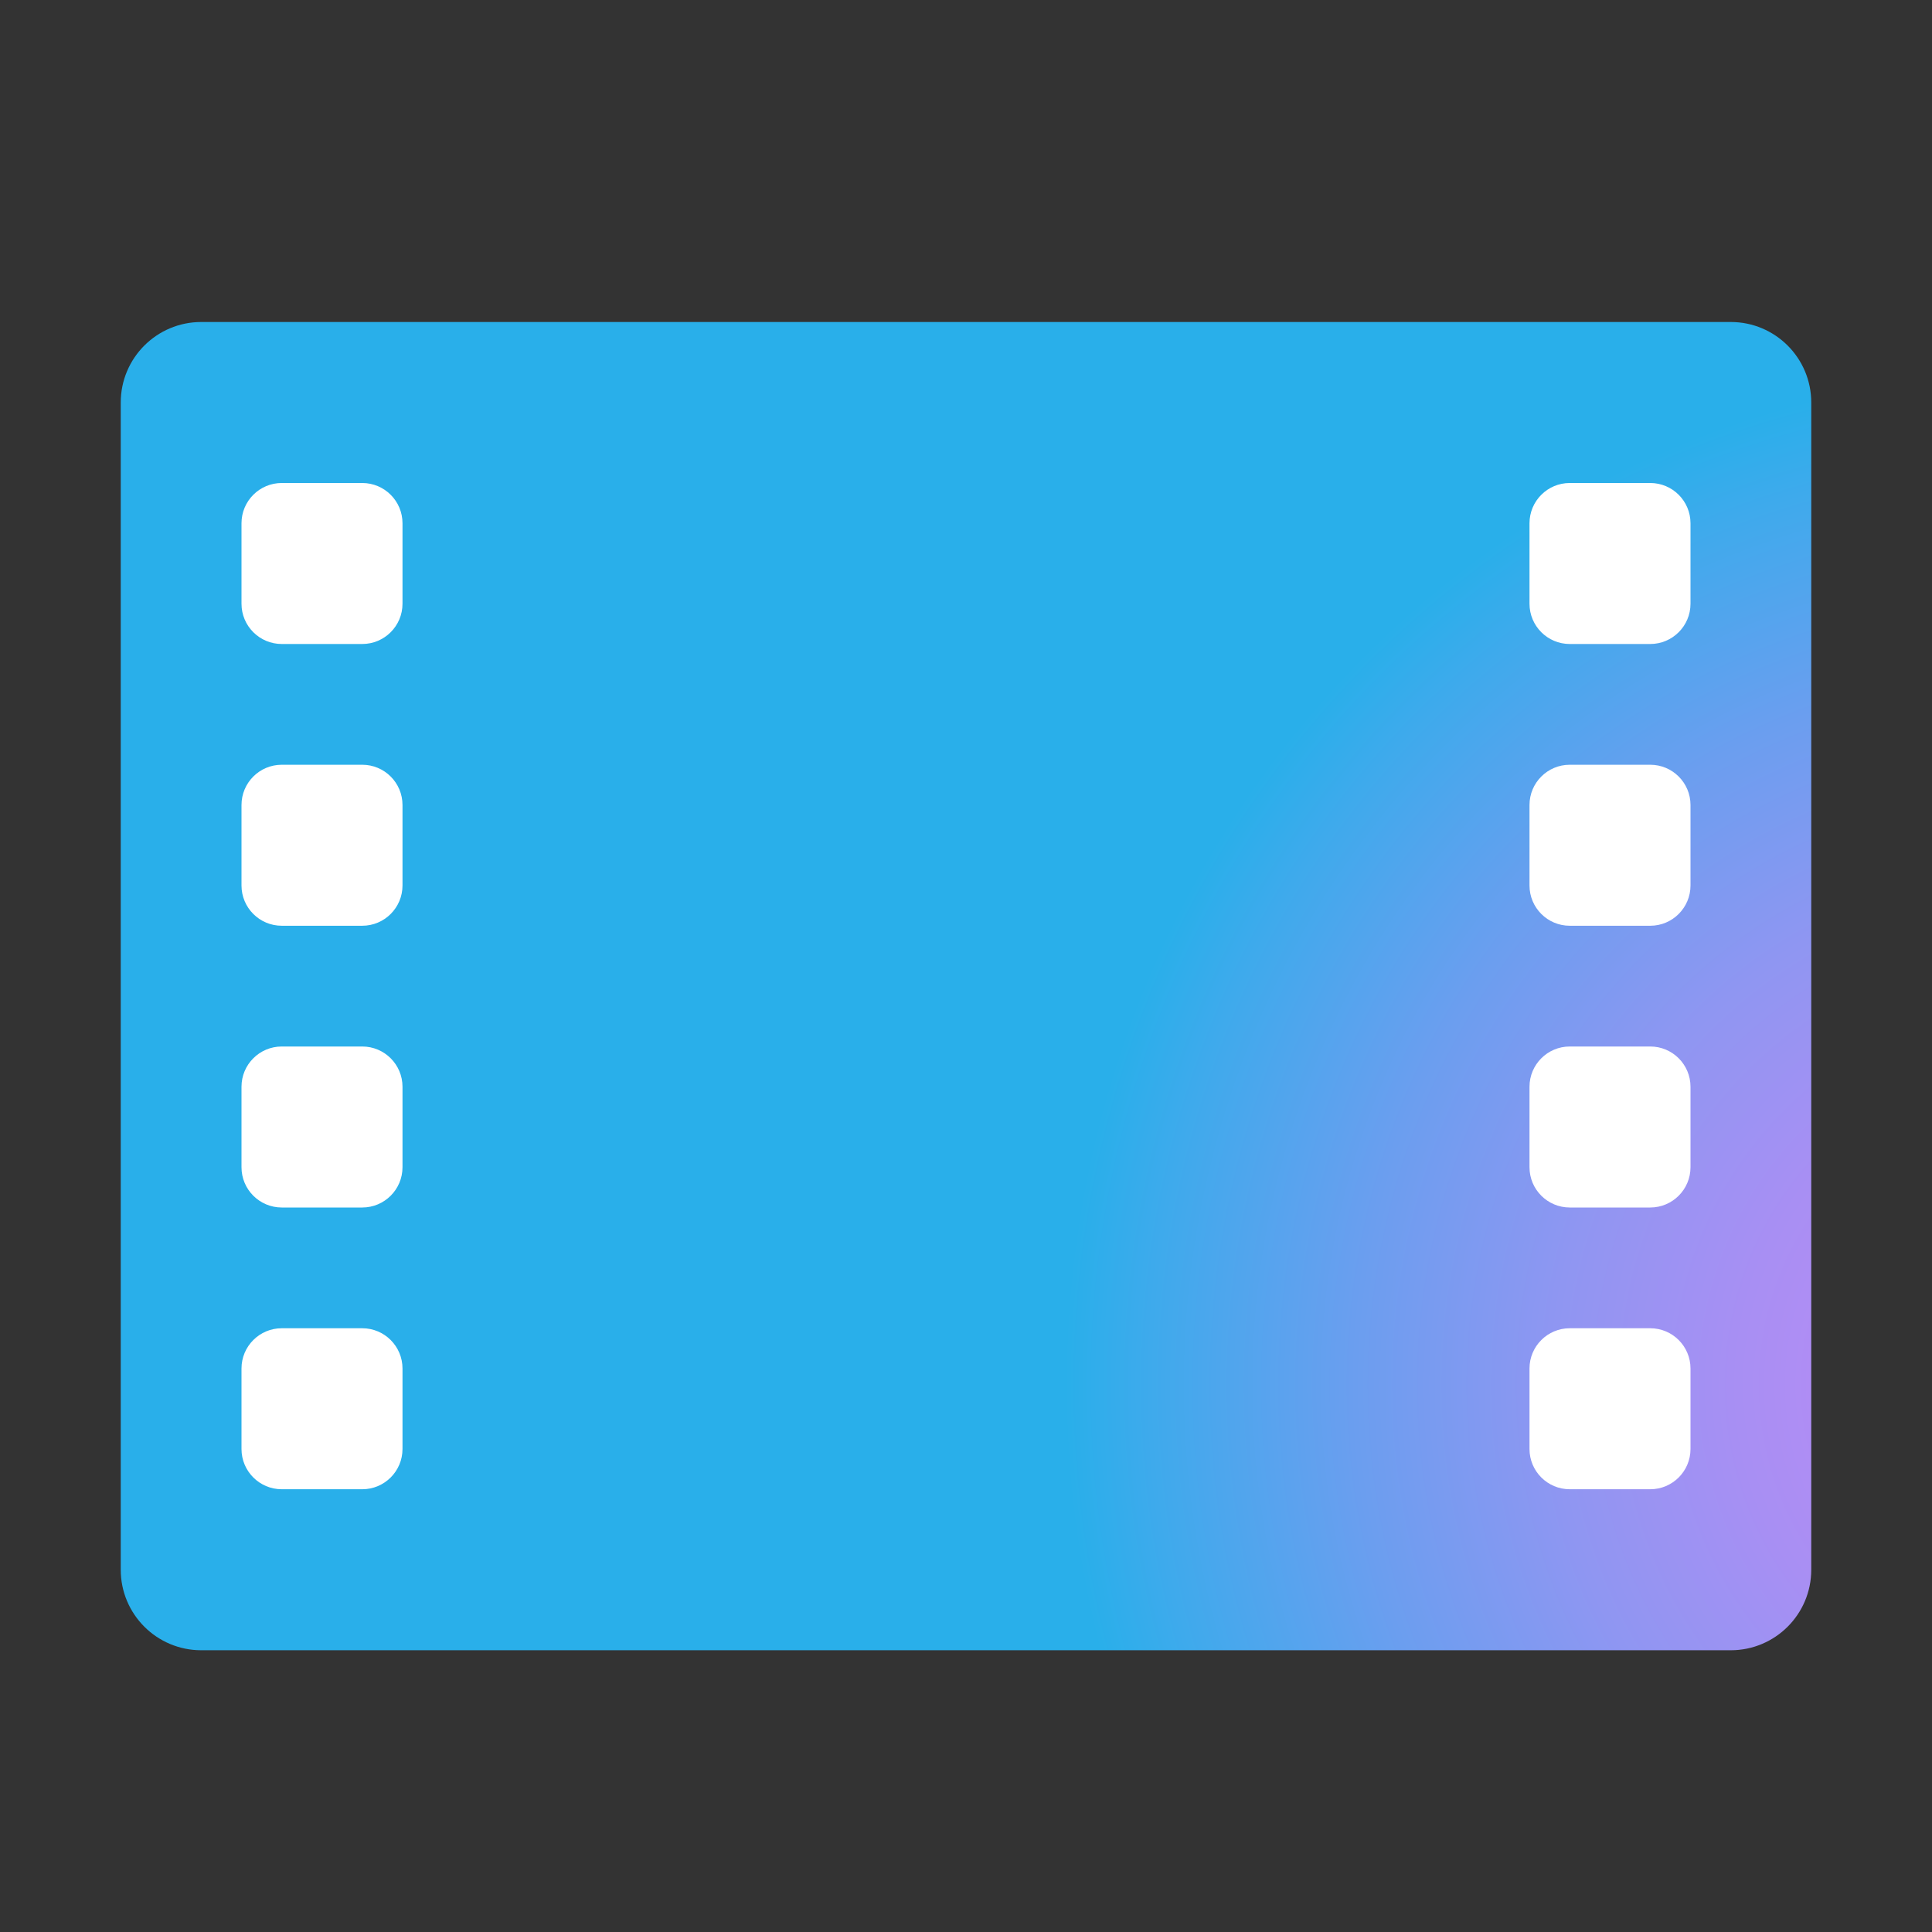 <svg width="48" height="48" viewBox="0 0 48 48" fill="none" xmlns="http://www.w3.org/2000/svg">
<rect x="0" y="0" width="48" height="48" fill="#333333" stroke="none"/>
<path d="M43 41H5C3.895 41 3 40.105 3 39V10C3 8.895 3.895 8 5 8H43C44.105 8 45 8.895 45 10V39C45 40.105 44.105 41 43 41Z" fill="url(#paint0_radial_197_3612)"/>
<path d="M41 16H39C38.448 16 38 15.552 38 15V13C38 12.448 38.448 12 39 12H41C41.552 12 42 12.448 42 13V15C42 15.552 41.552 16 41 16Z" fill="white"/>
<path d="M41 23H39C38.448 23 38 22.552 38 22V20C38 19.448 38.448 19 39 19H41C41.552 19 42 19.448 42 20V22C42 22.552 41.552 23 41 23Z" fill="white"/>
<path d="M41 30H39C38.448 30 38 29.552 38 29V27C38 26.448 38.448 26 39 26H41C41.552 26 42 26.448 42 27V29C42 29.552 41.552 30 41 30Z" fill="white"/>
<path d="M41 37H39C38.448 37 38 36.552 38 36V34C38 33.448 38.448 33 39 33H41C41.552 33 42 33.448 42 34V36C42 36.552 41.552 37 41 37Z" fill="white"/>
<path d="M9 16H7C6.448 16 6 15.552 6 15V13C6 12.448 6.448 12 7 12H9C9.552 12 10 12.448 10 13V15C10 15.552 9.552 16 9 16Z" fill="white"/>
<path d="M9 23H7C6.448 23 6 22.552 6 22V20C6 19.448 6.448 19 7 19H9C9.552 19 10 19.448 10 20V22C10 22.552 9.552 23 9 23Z" fill="white"/>
<path d="M9 30H7C6.448 30 6 29.552 6 29V27C6 26.448 6.448 26 7 26H9C9.552 26 10 26.448 10 27V29C10 29.552 9.552 30 9 30Z" fill="white"/>
<path d="M9 37H7C6.448 37 6 36.552 6 36V34C6 33.448 6.448 33 7 33H9C9.552 33 10 33.448 10 34V36C10 36.552 9.552 37 9 37Z" fill="white"/>
<defs>
<radialGradient id="paint0_radial_197_3612" cx="0" cy="0" r="1" gradientUnits="userSpaceOnUse" gradientTransform="translate(50.885 34.487) scale(24.408 25.364)">
<stop stop-color="#BD8AF5"/>
<stop offset="0.137" stop-color="#B88BF5"/>
<stop offset="0.309" stop-color="#A88FF3"/>
<stop offset="0.499" stop-color="#8F96F2"/>
<stop offset="0.702" stop-color="#6B9EEF"/>
<stop offset="0.913" stop-color="#3EAAEC"/>
<stop offset="1" stop-color="#29AFEA"/>
</radialGradient>
</defs>
</svg>
